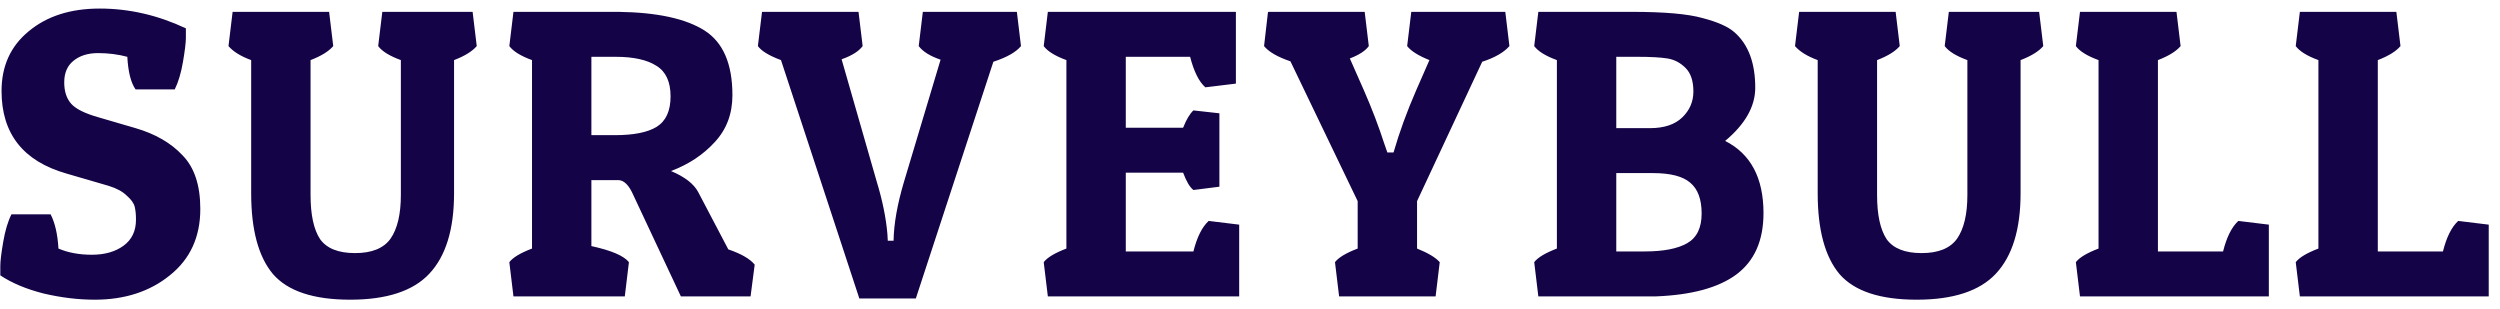<svg width="194" height="24" viewBox="0 0 194 24" fill="none" xmlns="http://www.w3.org/2000/svg">
<path d="M9.88 4.408C9.155 4.216 8.397 4.12 7.608 4.12C6.819 4.12 6.179 4.323 5.688 4.728C5.219 5.112 4.984 5.667 4.984 6.392C4.984 7.096 5.165 7.651 5.528 8.056C5.891 8.461 6.605 8.813 7.672 9.112L10.52 9.944C12.056 10.392 13.272 11.096 14.168 12.056C15.085 12.995 15.544 14.381 15.544 16.216C15.544 18.392 14.755 20.109 13.176 21.368C11.619 22.627 9.677 23.256 7.352 23.256C6.072 23.256 4.749 23.096 3.384 22.776C2.04 22.435 0.92 21.965 0.024 21.368C0.024 21.24 0.024 20.995 0.024 20.632C0.024 20.269 0.099 19.651 0.248 18.776C0.397 17.901 0.611 17.187 0.888 16.632H3.928C4.269 17.293 4.472 18.179 4.536 19.288C5.283 19.608 6.147 19.768 7.128 19.768C8.131 19.768 8.952 19.533 9.592 19.064C10.232 18.595 10.552 17.923 10.552 17.048C10.552 16.643 10.52 16.312 10.456 16.056C10.392 15.779 10.189 15.491 9.848 15.192C9.528 14.872 9.059 14.616 8.44 14.424L5.144 13.464C1.795 12.504 0.12 10.371 0.12 7.064C0.12 5.123 0.824 3.576 2.232 2.424C3.64 1.251 5.475 0.664 7.736 0.664C10.019 0.664 12.248 1.176 14.424 2.2C14.424 2.328 14.424 2.573 14.424 2.936C14.424 3.299 14.349 3.917 14.2 4.792C14.051 5.667 13.837 6.381 13.56 6.936H10.52C10.157 6.424 9.944 5.581 9.88 4.408ZM35.235 15C35.235 17.795 34.595 19.875 33.315 21.24C32.056 22.584 30.008 23.256 27.171 23.256C24.333 23.256 22.339 22.595 21.187 21.272C20.056 19.928 19.491 17.837 19.491 15V4.664C18.68 4.365 18.093 4.003 17.731 3.576L18.051 0.92H25.539L25.859 3.576C25.517 3.981 24.931 4.344 24.099 4.664V15.128C24.099 16.664 24.344 17.805 24.835 18.552C25.347 19.277 26.253 19.64 27.555 19.64C28.856 19.64 29.773 19.267 30.307 18.52C30.84 17.752 31.107 16.621 31.107 15.128V4.664C30.232 4.344 29.645 3.981 29.347 3.576L29.667 0.92H36.675L36.995 3.576C36.653 3.981 36.067 4.344 35.235 4.664V15ZM56.836 7.384C56.836 8.835 56.377 10.051 55.46 11.032C54.564 12.013 53.433 12.76 52.068 13.272C53.135 13.72 53.839 14.264 54.18 14.904L56.516 19.352C57.519 19.693 58.201 20.088 58.564 20.536L58.244 23H52.836L49.156 15.16C48.815 14.371 48.42 13.976 47.972 13.976H45.892V19.096C47.449 19.437 48.42 19.853 48.804 20.344L48.484 23H39.844L39.524 20.344C39.801 19.981 40.388 19.629 41.284 19.288V4.664C40.409 4.344 39.823 3.981 39.524 3.576L39.844 0.92H48.004C50.991 0.963 53.209 1.443 54.66 2.36C56.111 3.277 56.836 4.952 56.836 7.384ZM47.78 4.408H45.892V10.488H47.716C49.167 10.488 50.244 10.275 50.948 9.848C51.673 9.4 52.036 8.611 52.036 7.48C52.036 6.349 51.673 5.56 50.948 5.112C50.223 4.643 49.167 4.408 47.78 4.408ZM66.684 23.16L60.605 4.664C59.687 4.323 59.09 3.96 58.812 3.576L59.133 0.92H66.621L66.941 3.576C66.642 3.981 66.098 4.323 65.308 4.6L68.028 14.072C68.477 15.544 68.754 16.899 68.861 18.136L68.892 18.68H69.341C69.362 17.379 69.629 15.864 70.141 14.136L72.989 4.632C72.178 4.355 71.612 4.003 71.293 3.576L71.612 0.92H78.909L79.228 3.576C78.844 4.045 78.13 4.451 77.085 4.792L71.069 23.16H66.684ZM96.161 23H81.313L80.993 20.344C81.27 19.981 81.857 19.629 82.753 19.288V4.664C81.878 4.344 81.291 3.981 80.993 3.576L81.313 0.92H95.905V6.488L93.537 6.776C93.046 6.349 92.651 5.56 92.353 4.408H87.361V9.912H91.809C92.065 9.272 92.331 8.824 92.609 8.568L94.625 8.792V14.488L92.609 14.744C92.331 14.531 92.065 14.083 91.809 13.4H87.361V19.512H92.609C92.886 18.403 93.281 17.613 93.793 17.144L96.161 17.432V23ZM111.403 23H103.915L103.595 20.344C103.872 19.981 104.459 19.629 105.355 19.288V15.608L100.139 4.76C99.136 4.419 98.453 4.024 98.091 3.576L98.379 1.08V1.048L98.411 0.92H105.899L106.219 3.576C105.963 3.939 105.472 4.259 104.747 4.536L105.835 7C106.453 8.408 106.987 9.805 107.435 11.192L107.659 11.832H108.139C108.587 10.275 109.173 8.664 109.899 7L110.923 4.664C110.069 4.323 109.493 3.96 109.195 3.576L109.515 0.92H116.811L117.131 3.576C116.704 4.067 116 4.472 115.019 4.792L109.963 15.608V19.288C110.816 19.629 111.403 19.981 111.723 20.344L111.403 23ZM126.639 0.92C129.157 0.92 130.981 1.08 132.111 1.4C133.263 1.699 134.085 2.061 134.575 2.488C135.663 3.427 136.207 4.867 136.207 6.808C136.207 8.259 135.429 9.635 133.871 10.936C135.855 11.939 136.847 13.805 136.847 16.536C136.847 18.669 136.143 20.259 134.735 21.304C133.349 22.328 131.269 22.893 128.495 23H119.375L119.055 20.344C119.333 19.981 119.919 19.629 120.815 19.288V4.664C119.941 4.344 119.354 3.981 119.055 3.576L119.375 0.92H126.639ZM128.271 13.432H125.423V19.512H127.631C129.082 19.512 130.181 19.299 130.927 18.872C131.674 18.445 132.047 17.677 132.047 16.568C132.047 15.459 131.749 14.659 131.151 14.168C130.575 13.677 129.615 13.432 128.271 13.432ZM127.087 4.408H125.423V9.944H128.047C129.135 9.944 129.967 9.667 130.543 9.112C131.119 8.557 131.407 7.885 131.407 7.096C131.407 6.285 131.205 5.677 130.799 5.272C130.394 4.867 129.925 4.621 129.391 4.536C128.858 4.451 128.09 4.408 127.087 4.408ZM156.797 15C156.797 17.795 156.157 19.875 154.877 21.24C153.619 22.584 151.571 23.256 148.733 23.256C145.896 23.256 143.901 22.595 142.749 21.272C141.619 19.928 141.053 17.837 141.053 15V4.664C140.243 4.365 139.656 4.003 139.293 3.576L139.613 0.92H147.101L147.421 3.576C147.08 3.981 146.493 4.344 145.661 4.664V15.128C145.661 16.664 145.907 17.805 146.397 18.552C146.909 19.277 147.816 19.64 149.117 19.64C150.419 19.64 151.336 19.267 151.869 18.52C152.403 17.752 152.669 16.621 152.669 15.128V4.664C151.795 4.344 151.208 3.981 150.909 3.576L151.229 0.92H158.237L158.557 3.576C158.216 3.981 157.629 4.344 156.797 4.664V15ZM176.062 23H161.407L161.087 20.344C161.364 19.981 161.951 19.629 162.847 19.288V4.664C161.972 4.344 161.385 3.981 161.087 3.576L161.407 0.92H168.895L169.215 3.576C168.873 3.981 168.287 4.344 167.455 4.664V19.512H172.511C172.788 18.403 173.183 17.613 173.695 17.144L176.062 17.432V23ZM193.125 23H178.469L178.149 20.344C178.426 19.981 179.013 19.629 179.909 19.288V4.664C179.034 4.344 178.448 3.981 178.149 3.576L178.469 0.92H185.957L186.277 3.576C185.936 3.981 185.349 4.344 184.517 4.664V19.512H189.573C189.85 18.403 190.245 17.613 190.757 17.144L193.125 17.432V23Z" fill="#140346"/>
</svg>
